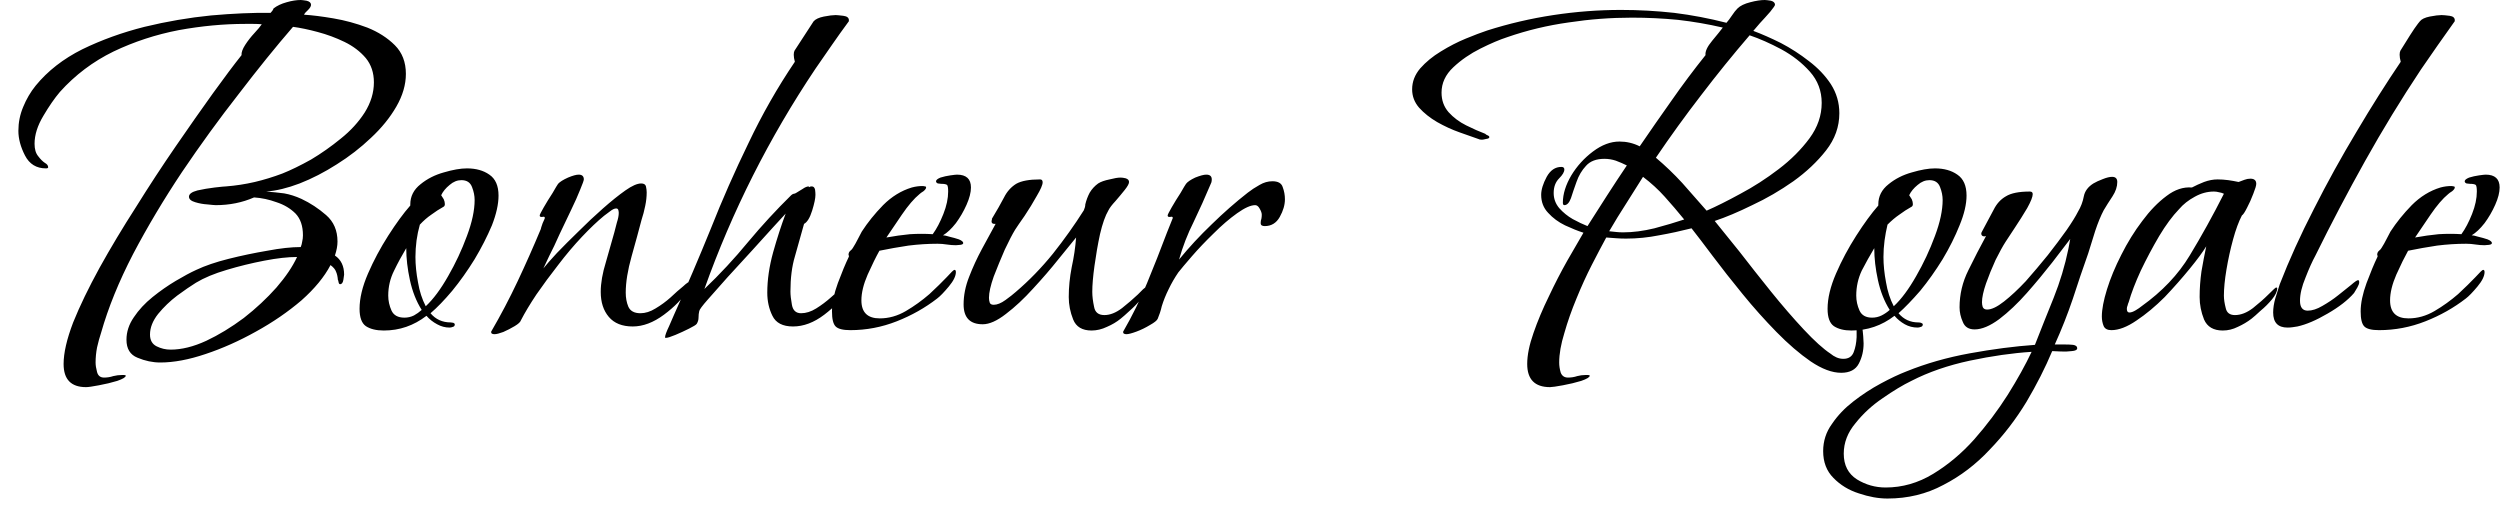 <svg width="68" height="14" viewBox="0 0 68 14" fill="none" xmlns="http://www.w3.org/2000/svg">
<path d="M2.34 10.53C1.933 10.53 1.73 10.32 1.73 9.9C1.73 9.6 1.817 9.223 1.99 8.77C2.17 8.323 2.41 7.827 2.71 7.28C3.01 6.74 3.34 6.19 3.7 5.63C4.053 5.063 4.413 4.513 4.78 3.98C5.147 3.447 5.483 2.967 5.79 2.54C6.103 2.107 6.363 1.76 6.57 1.5C6.563 1.427 6.597 1.333 6.67 1.22C6.743 1.107 6.827 1 6.92 0.9C7.013 0.8 7.08 0.72 7.12 0.66C7.047 0.653 6.97 0.65 6.89 0.65C6.817 0.65 6.743 0.65 6.67 0.65C6.083 0.65 5.48 0.707 4.86 0.82C4.24 0.94 3.65 1.133 3.09 1.4C2.53 1.673 2.043 2.04 1.63 2.5C1.483 2.673 1.333 2.89 1.18 3.15C1.02 3.417 0.94 3.67 0.94 3.91C0.94 4.057 0.973 4.17 1.04 4.25C1.1 4.33 1.16 4.39 1.22 4.43C1.28 4.463 1.31 4.503 1.31 4.55C1.31 4.57 1.29 4.58 1.25 4.58C0.99 4.58 0.8 4.463 0.68 4.23C0.56 3.997 0.5 3.773 0.5 3.56C0.5 3.333 0.543 3.117 0.63 2.91C0.717 2.697 0.83 2.503 0.97 2.33C1.297 1.93 1.72 1.6 2.24 1.34C2.76 1.087 3.323 0.883 3.93 0.73C4.537 0.583 5.14 0.48 5.74 0.42C6.34 0.367 6.88 0.343 7.36 0.35C7.367 0.343 7.383 0.323 7.41 0.29C7.43 0.257 7.44 0.237 7.44 0.23C7.533 0.157 7.653 0.1 7.8 0.06C7.94 0.02 8.067 0 8.18 0C8.207 0 8.26 0.007 8.34 0.02C8.42 0.04 8.46 0.077 8.46 0.13C8.46 0.17 8.433 0.217 8.38 0.27C8.32 0.323 8.283 0.367 8.27 0.4C8.49 0.413 8.757 0.447 9.07 0.5C9.383 0.553 9.69 0.637 9.99 0.75C10.29 0.87 10.54 1.03 10.74 1.23C10.94 1.43 11.04 1.69 11.04 2.01C11.04 2.303 10.953 2.6 10.78 2.9C10.607 3.2 10.377 3.483 10.09 3.75C9.81 4.017 9.5 4.257 9.16 4.47C8.827 4.683 8.49 4.857 8.15 4.99C7.817 5.117 7.513 5.19 7.24 5.21C7.413 5.223 7.577 5.24 7.73 5.26C7.883 5.287 8.04 5.337 8.2 5.41C8.44 5.523 8.663 5.67 8.87 5.85C9.077 6.03 9.18 6.27 9.18 6.57C9.18 6.683 9.157 6.81 9.11 6.95C9.277 7.063 9.36 7.237 9.36 7.47C9.36 7.483 9.353 7.53 9.34 7.61C9.327 7.69 9.297 7.73 9.25 7.73C9.23 7.73 9.217 7.713 9.21 7.68C9.203 7.64 9.197 7.617 9.19 7.61C9.183 7.523 9.167 7.45 9.14 7.39C9.12 7.33 9.07 7.27 8.99 7.21C8.823 7.53 8.56 7.85 8.2 8.17C7.833 8.483 7.42 8.767 6.96 9.02C6.507 9.273 6.05 9.477 5.59 9.63C5.137 9.783 4.727 9.86 4.36 9.86C4.153 9.86 3.947 9.817 3.74 9.73C3.54 9.65 3.44 9.487 3.44 9.24C3.44 9.027 3.507 8.823 3.64 8.63C3.773 8.43 3.943 8.247 4.15 8.08C4.357 7.913 4.567 7.767 4.78 7.64C4.993 7.513 5.18 7.413 5.34 7.34C5.58 7.227 5.873 7.127 6.22 7.04C6.567 6.953 6.917 6.88 7.27 6.82C7.623 6.753 7.927 6.72 8.18 6.72C8.2 6.673 8.213 6.623 8.22 6.57C8.233 6.517 8.24 6.46 8.24 6.4C8.24 6.147 8.173 5.95 8.04 5.81C7.9 5.67 7.727 5.567 7.52 5.5C7.32 5.427 7.117 5.383 6.91 5.37C6.59 5.51 6.243 5.58 5.87 5.58C5.837 5.58 5.76 5.573 5.64 5.56C5.527 5.553 5.417 5.533 5.31 5.5C5.197 5.467 5.14 5.417 5.14 5.35C5.14 5.277 5.217 5.22 5.37 5.18C5.517 5.147 5.673 5.12 5.84 5.1C6.013 5.08 6.117 5.07 6.15 5.07C6.41 5.05 6.67 5.01 6.93 4.95C7.183 4.89 7.433 4.813 7.68 4.72C7.913 4.627 8.173 4.5 8.46 4.34C8.74 4.173 9.01 3.983 9.27 3.77C9.537 3.557 9.753 3.32 9.92 3.06C10.087 2.793 10.17 2.52 10.17 2.24C10.17 1.98 10.097 1.76 9.95 1.58C9.797 1.4 9.603 1.253 9.37 1.14C9.137 1.027 8.893 0.937 8.64 0.87C8.393 0.803 8.17 0.757 7.97 0.73C7.503 1.27 7.01 1.88 6.49 2.56C5.963 3.233 5.45 3.94 4.95 4.68C4.457 5.42 4.013 6.163 3.62 6.91C3.233 7.657 2.943 8.37 2.75 9.05C2.71 9.17 2.673 9.303 2.64 9.45C2.613 9.59 2.6 9.727 2.6 9.86C2.6 9.933 2.613 10.02 2.64 10.12C2.667 10.22 2.73 10.27 2.83 10.27C2.917 10.27 3 10.257 3.08 10.23C3.16 10.21 3.24 10.2 3.32 10.2C3.32 10.2 3.337 10.2 3.37 10.2C3.403 10.2 3.42 10.207 3.42 10.22C3.42 10.26 3.343 10.307 3.19 10.36C3.037 10.407 2.87 10.447 2.69 10.48C2.517 10.513 2.4 10.53 2.34 10.53ZM4.64 9.51C4.94 9.51 5.263 9.43 5.61 9.27C5.95 9.11 6.29 8.903 6.63 8.65C6.963 8.39 7.26 8.113 7.52 7.82C7.773 7.527 7.96 7.25 8.08 6.99C7.833 6.99 7.537 7.023 7.19 7.09C6.843 7.157 6.503 7.24 6.17 7.34C5.83 7.44 5.55 7.557 5.33 7.69C5.19 7.777 5.02 7.893 4.82 8.04C4.627 8.187 4.453 8.353 4.3 8.54C4.153 8.727 4.08 8.913 4.08 9.1C4.08 9.253 4.14 9.36 4.26 9.42C4.38 9.48 4.507 9.51 4.64 9.51ZM10.44 8.99C10.233 8.99 10.07 8.95 9.95 8.87C9.837 8.79 9.78 8.633 9.78 8.4C9.78 8.113 9.857 7.793 10.01 7.44C10.163 7.087 10.347 6.743 10.56 6.41C10.773 6.077 10.973 5.803 11.16 5.59V5.56C11.16 5.34 11.253 5.157 11.44 5.01C11.62 4.863 11.83 4.757 12.07 4.69C12.317 4.617 12.527 4.58 12.7 4.58C12.947 4.58 13.15 4.637 13.31 4.75C13.477 4.863 13.56 5.053 13.56 5.32C13.56 5.553 13.5 5.823 13.38 6.13C13.253 6.43 13.097 6.737 12.91 7.05C12.717 7.363 12.513 7.65 12.3 7.91C12.087 8.163 11.89 8.367 11.71 8.52C11.85 8.687 12.033 8.77 12.26 8.77C12.273 8.77 12.297 8.773 12.33 8.78C12.357 8.793 12.37 8.807 12.37 8.82C12.37 8.86 12.353 8.883 12.32 8.89C12.287 8.903 12.257 8.91 12.23 8.91C12.11 8.91 11.997 8.88 11.89 8.82C11.777 8.76 11.68 8.683 11.6 8.59C11.253 8.857 10.867 8.99 10.44 8.99ZM11.58 8.33C11.787 8.137 11.99 7.863 12.19 7.51C12.39 7.163 12.56 6.8 12.7 6.42C12.84 6.047 12.91 5.72 12.91 5.44C12.91 5.327 12.887 5.21 12.84 5.09C12.793 4.963 12.697 4.9 12.55 4.9C12.437 4.9 12.33 4.943 12.23 5.03C12.123 5.117 12.047 5.21 12 5.31C12.02 5.337 12.043 5.373 12.07 5.42C12.09 5.467 12.1 5.51 12.1 5.55C12.1 5.583 12.09 5.607 12.07 5.62C11.95 5.687 11.837 5.76 11.73 5.84C11.623 5.913 11.52 6.003 11.42 6.11C11.38 6.25 11.35 6.393 11.33 6.54C11.31 6.693 11.3 6.843 11.3 6.99C11.3 7.203 11.323 7.433 11.37 7.68C11.41 7.92 11.48 8.137 11.58 8.33ZM11 8.64C11.093 8.64 11.18 8.62 11.26 8.58C11.333 8.54 11.403 8.49 11.47 8.43C11.323 8.197 11.217 7.927 11.15 7.62C11.083 7.313 11.05 7.023 11.05 6.75C10.93 6.95 10.82 7.153 10.72 7.36C10.613 7.573 10.56 7.8 10.56 8.04C10.56 8.18 10.59 8.317 10.65 8.45C10.71 8.577 10.827 8.64 11 8.64ZM13.45 9.09C13.383 9.09 13.353 9.067 13.36 9.02C13.62 8.573 13.86 8.117 14.08 7.65C14.3 7.183 14.51 6.71 14.71 6.23C14.71 6.217 14.727 6.163 14.76 6.07C14.8 5.983 14.82 5.937 14.82 5.93C14.82 5.897 14.797 5.887 14.75 5.9C14.703 5.907 14.68 5.893 14.68 5.86C14.68 5.84 14.717 5.767 14.79 5.64C14.863 5.513 14.943 5.383 15.03 5.25C15.11 5.11 15.16 5.027 15.18 5C15.227 4.947 15.317 4.89 15.45 4.83C15.577 4.777 15.673 4.75 15.74 4.75C15.833 4.75 15.88 4.793 15.88 4.88C15.88 4.907 15.847 5 15.78 5.16C15.72 5.313 15.637 5.5 15.53 5.72C15.43 5.933 15.327 6.15 15.22 6.37C15.12 6.597 15.027 6.793 14.94 6.96C14.86 7.127 14.807 7.24 14.78 7.3C14.853 7.207 14.977 7.067 15.15 6.88C15.323 6.7 15.52 6.503 15.74 6.29C15.953 6.077 16.173 5.87 16.4 5.67C16.627 5.47 16.83 5.307 17.01 5.18C17.19 5.053 17.333 4.99 17.44 4.99C17.513 4.99 17.557 5.017 17.57 5.07C17.583 5.13 17.59 5.183 17.59 5.23C17.59 5.35 17.577 5.473 17.55 5.6C17.523 5.733 17.49 5.86 17.45 5.98C17.377 6.26 17.287 6.59 17.18 6.97C17.073 7.35 17.02 7.68 17.02 7.96C17.02 8.1 17.043 8.227 17.09 8.34C17.143 8.46 17.253 8.52 17.42 8.52C17.553 8.52 17.69 8.477 17.83 8.39C17.977 8.303 18.113 8.203 18.24 8.09C18.367 7.97 18.48 7.87 18.58 7.79C18.673 7.703 18.737 7.66 18.77 7.66C18.777 7.66 18.78 7.67 18.78 7.69C18.78 7.717 18.773 7.75 18.76 7.79C18.747 7.837 18.73 7.87 18.71 7.89C18.563 8.123 18.347 8.347 18.06 8.56C17.773 8.773 17.49 8.88 17.21 8.88C16.923 8.88 16.707 8.793 16.56 8.62C16.413 8.447 16.34 8.22 16.34 7.94C16.34 7.7 16.387 7.43 16.48 7.13C16.567 6.83 16.643 6.56 16.71 6.32C16.73 6.247 16.753 6.157 16.78 6.05C16.813 5.95 16.83 5.863 16.83 5.79C16.83 5.77 16.827 5.747 16.82 5.72C16.813 5.687 16.793 5.67 16.76 5.67C16.713 5.67 16.657 5.697 16.59 5.75C16.517 5.803 16.463 5.843 16.43 5.87C16.25 6.017 16.05 6.207 15.83 6.44C15.61 6.673 15.393 6.93 15.18 7.21C14.967 7.483 14.77 7.75 14.59 8.01C14.417 8.27 14.277 8.503 14.17 8.71C14.157 8.757 14.1 8.81 14 8.87C13.9 8.93 13.797 8.983 13.69 9.03C13.583 9.07 13.503 9.09 13.45 9.09ZM18.11 9.19C18.097 9.19 18.09 9.187 18.09 9.18C18.09 9.173 18.09 9.17 18.09 9.17C18.09 9.123 18.127 9.023 18.2 8.87C18.267 8.71 18.31 8.61 18.33 8.57C18.677 7.797 19.01 7.017 19.33 6.23C19.643 5.437 19.987 4.657 20.36 3.89C20.727 3.117 21.147 2.38 21.62 1.68C21.6 1.607 21.59 1.543 21.59 1.49C21.59 1.443 21.597 1.407 21.61 1.38L22.13 0.58C22.183 0.52 22.277 0.477 22.41 0.45C22.55 0.423 22.657 0.41 22.73 0.41C22.763 0.41 22.833 0.417 22.94 0.43C23.04 0.443 23.09 0.483 23.09 0.55C23.09 0.577 23.087 0.59 23.08 0.59C22.927 0.797 22.777 1.007 22.63 1.22C22.483 1.433 22.333 1.65 22.18 1.87C20.92 3.75 19.913 5.747 19.16 7.86C19.58 7.46 19.977 7.033 20.35 6.58C20.723 6.133 21.113 5.71 21.52 5.31C21.54 5.29 21.563 5.277 21.59 5.27C21.61 5.27 21.63 5.263 21.65 5.25C21.697 5.223 21.757 5.187 21.83 5.14C21.897 5.093 21.953 5.07 22 5.07C22 5.07 22 5.077 22 5.09H22.01C22.023 5.077 22.047 5.07 22.08 5.07C22.127 5.07 22.157 5.1 22.17 5.16C22.177 5.213 22.18 5.26 22.18 5.3C22.18 5.393 22.15 5.537 22.09 5.73C22.03 5.923 21.957 6.043 21.87 6.09C21.777 6.417 21.693 6.713 21.62 6.98C21.54 7.247 21.5 7.563 21.5 7.93C21.5 8.023 21.513 8.143 21.54 8.29C21.567 8.443 21.65 8.52 21.79 8.52C21.923 8.52 22.06 8.477 22.2 8.39C22.34 8.303 22.473 8.203 22.6 8.09C22.733 7.97 22.847 7.87 22.94 7.79C23.033 7.703 23.093 7.66 23.12 7.66C23.14 7.66 23.15 7.673 23.15 7.7C23.15 7.733 23.14 7.767 23.12 7.8C23.1 7.84 23.08 7.87 23.06 7.89C22.913 8.123 22.7 8.347 22.42 8.56C22.14 8.773 21.857 8.88 21.57 8.88C21.29 8.88 21.103 8.783 21.01 8.59C20.917 8.403 20.87 8.193 20.87 7.96C20.87 7.613 20.923 7.247 21.03 6.86C21.137 6.48 21.25 6.13 21.37 5.81C21.317 5.87 21.203 5.993 21.03 6.18C20.863 6.367 20.67 6.58 20.45 6.82C20.223 7.067 20.003 7.307 19.79 7.54C19.577 7.78 19.397 7.983 19.25 8.15C19.103 8.317 19.027 8.42 19.02 8.46C19.007 8.513 19 8.573 19 8.64C19 8.7 18.983 8.757 18.95 8.81C18.93 8.837 18.86 8.88 18.74 8.94C18.62 9 18.497 9.057 18.37 9.11C18.243 9.163 18.157 9.19 18.11 9.19ZM23.13 8.98C22.93 8.98 22.797 8.947 22.73 8.88C22.663 8.813 22.63 8.677 22.63 8.47C22.63 8.25 22.683 7.993 22.79 7.7C22.897 7.413 22.997 7.173 23.09 6.98C23.09 6.967 23.09 6.957 23.09 6.95C23.083 6.95 23.08 6.943 23.08 6.93C23.08 6.883 23.097 6.847 23.13 6.82C23.163 6.793 23.187 6.767 23.2 6.74C23.247 6.667 23.29 6.59 23.33 6.51C23.37 6.437 23.407 6.367 23.44 6.3C23.6 6.053 23.793 5.813 24.02 5.58C24.253 5.347 24.513 5.187 24.8 5.1C24.9 5.073 24.997 5.06 25.09 5.06C25.11 5.06 25.133 5.063 25.16 5.07C25.18 5.07 25.19 5.08 25.19 5.1C25.19 5.127 25.167 5.16 25.12 5.2C25.067 5.233 25.03 5.26 25.01 5.28C24.863 5.4 24.703 5.587 24.53 5.84C24.357 6.093 24.217 6.3 24.11 6.46C24.33 6.42 24.543 6.39 24.75 6.37C24.963 6.357 25.17 6.357 25.37 6.37C25.477 6.223 25.573 6.04 25.66 5.82C25.747 5.6 25.79 5.397 25.79 5.21C25.79 5.11 25.78 5.05 25.76 5.03C25.733 5.01 25.68 5 25.6 5C25.58 5 25.55 4.997 25.51 4.99C25.477 4.977 25.46 4.957 25.46 4.93C25.46 4.897 25.5 4.863 25.58 4.83C25.667 4.803 25.757 4.783 25.85 4.77C25.943 4.757 26.003 4.75 26.03 4.75C26.283 4.75 26.41 4.867 26.41 5.1C26.41 5.233 26.37 5.39 26.29 5.57C26.21 5.75 26.113 5.917 26 6.07C25.88 6.223 25.763 6.333 25.65 6.4C25.683 6.4 25.743 6.413 25.83 6.44C25.917 6.46 26 6.483 26.08 6.51C26.16 6.543 26.2 6.577 26.2 6.61C26.2 6.637 26.173 6.653 26.12 6.66C26.06 6.667 26.02 6.67 26 6.67C25.92 6.67 25.837 6.663 25.75 6.65C25.67 6.637 25.587 6.63 25.5 6.63C25.24 6.63 24.977 6.647 24.71 6.68C24.443 6.72 24.18 6.767 23.92 6.82C23.827 6.987 23.72 7.203 23.6 7.47C23.487 7.73 23.43 7.963 23.43 8.17C23.43 8.497 23.597 8.66 23.93 8.66C24.177 8.66 24.413 8.593 24.64 8.46C24.867 8.327 25.08 8.173 25.28 8C25.473 7.82 25.63 7.667 25.75 7.54C25.87 7.407 25.94 7.34 25.96 7.34C25.987 7.34 26 7.36 26 7.4C26 7.507 25.937 7.637 25.81 7.79C25.677 7.95 25.57 8.06 25.49 8.12C25.163 8.373 24.797 8.58 24.39 8.74C23.983 8.9 23.563 8.98 23.13 8.98ZM29.69 8.99C29.437 8.99 29.27 8.89 29.19 8.69C29.11 8.49 29.07 8.287 29.07 8.08C29.07 7.813 29.097 7.543 29.15 7.27C29.21 6.997 29.25 6.727 29.27 6.46C29.157 6.6 28.997 6.797 28.79 7.05C28.583 7.31 28.353 7.577 28.1 7.85C27.853 8.123 27.607 8.353 27.36 8.54C27.12 8.727 26.91 8.82 26.73 8.82C26.383 8.82 26.21 8.64 26.21 8.28C26.21 8.033 26.26 7.783 26.36 7.53C26.46 7.27 26.577 7.017 26.71 6.77C26.843 6.523 26.967 6.297 27.08 6.09H27.05C26.997 6.09 26.97 6.067 26.97 6.02C26.97 6.007 26.973 5.993 26.98 5.98C26.98 5.973 26.98 5.963 26.98 5.95C27.113 5.73 27.223 5.537 27.31 5.37C27.39 5.21 27.5 5.087 27.64 5C27.78 4.92 27.997 4.88 28.29 4.88C28.337 4.88 28.36 4.907 28.36 4.96C28.36 5.027 28.307 5.15 28.2 5.33C28.1 5.51 27.99 5.69 27.87 5.87C27.743 6.05 27.657 6.177 27.61 6.25C27.537 6.37 27.443 6.55 27.33 6.79C27.223 7.037 27.123 7.28 27.03 7.52C26.943 7.767 26.9 7.96 26.9 8.1C26.9 8.147 26.907 8.19 26.92 8.23C26.933 8.27 26.97 8.29 27.03 8.29C27.123 8.29 27.23 8.247 27.35 8.16C27.47 8.073 27.563 8 27.63 7.94C27.99 7.633 28.327 7.287 28.64 6.9C28.947 6.513 29.227 6.12 29.48 5.72C29.507 5.66 29.52 5.607 29.52 5.56C29.547 5.447 29.587 5.34 29.64 5.24C29.7 5.14 29.777 5.057 29.87 4.99C29.943 4.943 30.047 4.907 30.18 4.88C30.307 4.847 30.407 4.83 30.48 4.83C30.52 4.83 30.567 4.837 30.62 4.85C30.68 4.87 30.71 4.903 30.71 4.95C30.71 4.997 30.67 5.07 30.59 5.17C30.51 5.27 30.427 5.37 30.34 5.47C30.247 5.57 30.183 5.653 30.15 5.72C30.063 5.867 29.987 6.083 29.92 6.37C29.86 6.65 29.81 6.937 29.77 7.23C29.73 7.517 29.71 7.753 29.71 7.94C29.71 8.06 29.727 8.197 29.76 8.35C29.787 8.497 29.88 8.57 30.04 8.57C30.193 8.57 30.353 8.507 30.52 8.38C30.68 8.253 30.823 8.13 30.95 8.01C31.07 7.883 31.14 7.82 31.16 7.82C31.167 7.82 31.17 7.827 31.17 7.84C31.17 7.927 31.123 8.027 31.03 8.14C30.937 8.253 30.837 8.357 30.73 8.45C30.623 8.55 30.54 8.623 30.48 8.67C30.373 8.757 30.25 8.83 30.11 8.89C29.97 8.957 29.83 8.99 29.69 8.99ZM30.64 9.09C30.573 9.09 30.543 9.067 30.55 9.02C30.797 8.593 31.013 8.153 31.2 7.7C31.387 7.247 31.567 6.79 31.74 6.33L31.9 5.93C31.9 5.897 31.877 5.887 31.83 5.9C31.783 5.907 31.76 5.893 31.76 5.86C31.76 5.84 31.797 5.767 31.87 5.64C31.943 5.513 32.023 5.383 32.11 5.25C32.19 5.11 32.24 5.027 32.26 5C32.3 4.947 32.383 4.89 32.51 4.83C32.643 4.777 32.743 4.75 32.81 4.75C32.91 4.75 32.96 4.793 32.96 4.88C32.96 4.907 32.957 4.933 32.95 4.96C32.937 4.987 32.927 5.01 32.92 5.03C32.78 5.363 32.63 5.697 32.47 6.03C32.303 6.363 32.17 6.707 32.07 7.06C32.337 6.733 32.633 6.413 32.96 6.1C33.28 5.787 33.607 5.5 33.94 5.24C34.033 5.167 34.14 5.097 34.26 5.03C34.373 4.963 34.49 4.93 34.61 4.93C34.763 4.93 34.857 4.983 34.89 5.09C34.93 5.197 34.95 5.307 34.95 5.42C34.95 5.573 34.903 5.733 34.81 5.9C34.717 6.067 34.58 6.15 34.4 6.15C34.327 6.15 34.29 6.123 34.29 6.07C34.29 6.023 34.297 5.983 34.31 5.95C34.317 5.917 34.32 5.88 34.32 5.84C34.32 5.793 34.3 5.737 34.26 5.67C34.227 5.61 34.187 5.58 34.14 5.58C34.02 5.58 33.857 5.653 33.65 5.8C33.443 5.947 33.23 6.13 33.01 6.35C32.79 6.563 32.593 6.77 32.42 6.97C32.247 7.17 32.123 7.317 32.05 7.41C31.95 7.557 31.863 7.707 31.79 7.86C31.71 8.02 31.647 8.177 31.6 8.33C31.587 8.39 31.57 8.45 31.55 8.51C31.53 8.57 31.51 8.623 31.49 8.67C31.47 8.717 31.4 8.773 31.28 8.84C31.16 8.913 31.037 8.973 30.91 9.02C30.783 9.067 30.693 9.09 30.64 9.09ZM42.16 10.53C41.747 10.53 41.54 10.32 41.54 9.9C41.54 9.66 41.597 9.38 41.71 9.06C41.823 8.733 41.963 8.4 42.13 8.06C42.29 7.72 42.457 7.397 42.63 7.09C42.803 6.79 42.95 6.537 43.07 6.33C42.923 6.283 42.757 6.217 42.57 6.13C42.39 6.043 42.237 5.93 42.11 5.79C41.983 5.657 41.92 5.493 41.92 5.3C41.92 5.16 41.97 4.997 42.07 4.81C42.17 4.63 42.303 4.54 42.47 4.54C42.523 4.54 42.55 4.563 42.55 4.61C42.55 4.677 42.503 4.757 42.41 4.85C42.31 4.95 42.26 5.083 42.26 5.25C42.26 5.403 42.31 5.54 42.41 5.66C42.517 5.78 42.64 5.88 42.78 5.96C42.927 6.04 43.06 6.103 43.18 6.15C43.36 5.87 43.537 5.593 43.71 5.32C43.89 5.04 44.07 4.767 44.25 4.5C44.157 4.453 44.057 4.41 43.95 4.37C43.85 4.337 43.747 4.32 43.64 4.32C43.42 4.32 43.253 4.383 43.14 4.51C43.027 4.63 42.94 4.777 42.88 4.95C42.82 5.117 42.77 5.263 42.73 5.39C42.683 5.517 42.623 5.58 42.55 5.58C42.523 5.58 42.51 5.557 42.51 5.51C42.51 5.277 42.587 5.03 42.74 4.77C42.893 4.517 43.09 4.3 43.33 4.12C43.57 3.94 43.81 3.85 44.05 3.85C44.243 3.85 44.427 3.893 44.6 3.98C44.887 3.56 45.177 3.143 45.47 2.73C45.763 2.31 46.07 1.9 46.39 1.5C46.377 1.4 46.437 1.27 46.57 1.11C46.703 0.95 46.8 0.83 46.86 0.75C46.46 0.657 46.053 0.587 45.64 0.54C45.227 0.5 44.81 0.48 44.39 0.48C43.817 0.48 43.243 0.523 42.67 0.61C42.097 0.69 41.54 0.823 41 1.01C40.793 1.077 40.55 1.18 40.27 1.32C39.99 1.46 39.743 1.63 39.53 1.83C39.317 2.03 39.21 2.26 39.21 2.52C39.21 2.727 39.273 2.903 39.4 3.05C39.533 3.197 39.693 3.317 39.88 3.41C40.067 3.503 40.24 3.58 40.4 3.64C40.407 3.653 40.427 3.667 40.46 3.68C40.493 3.693 40.51 3.71 40.51 3.73C40.51 3.757 40.48 3.773 40.42 3.78C40.367 3.793 40.33 3.8 40.31 3.8C40.263 3.8 40.23 3.793 40.21 3.78C40.07 3.733 39.9 3.673 39.7 3.6C39.493 3.527 39.29 3.433 39.09 3.32C38.897 3.207 38.733 3.077 38.6 2.93C38.473 2.783 38.41 2.617 38.41 2.43C38.41 2.223 38.483 2.033 38.63 1.86C38.783 1.687 38.97 1.533 39.19 1.4C39.417 1.26 39.643 1.143 39.87 1.05C40.097 0.957 40.29 0.883 40.45 0.83C41.037 0.643 41.637 0.503 42.25 0.41C42.863 0.317 43.477 0.27 44.09 0.27C44.577 0.27 45.06 0.297 45.54 0.35C46.02 0.41 46.493 0.5 46.96 0.62C47.007 0.567 47.057 0.5 47.11 0.42C47.163 0.34 47.213 0.277 47.26 0.23C47.333 0.157 47.45 0.1 47.61 0.06C47.763 0.02 47.893 0 48 0C48.033 0 48.09 0.007 48.17 0.02C48.243 0.04 48.28 0.077 48.28 0.13C48.28 0.15 48.237 0.213 48.15 0.32C48.057 0.427 47.963 0.53 47.87 0.63C47.777 0.737 47.717 0.807 47.69 0.84C47.923 0.927 48.173 1.037 48.44 1.17C48.707 1.31 48.96 1.473 49.2 1.66C49.447 1.847 49.647 2.057 49.8 2.29C49.953 2.53 50.03 2.793 50.03 3.08C50.03 3.447 49.91 3.783 49.67 4.09C49.43 4.397 49.133 4.677 48.78 4.93C48.42 5.183 48.047 5.4 47.66 5.58C47.28 5.767 46.94 5.91 46.64 6.01C46.807 6.217 47.03 6.493 47.31 6.84C47.583 7.193 47.87 7.557 48.17 7.93C48.477 8.31 48.773 8.653 49.06 8.96C49.353 9.273 49.597 9.493 49.79 9.62C49.837 9.66 49.89 9.693 49.95 9.72C50.01 9.747 50.073 9.76 50.14 9.76C50.28 9.76 50.373 9.7 50.42 9.58C50.467 9.46 50.493 9.323 50.5 9.17C50.5 9.023 50.5 8.907 50.5 8.82C50.5 8.773 50.523 8.75 50.57 8.75C50.61 8.75 50.637 8.793 50.65 8.88C50.663 8.967 50.673 9.057 50.68 9.15C50.687 9.243 50.69 9.307 50.69 9.34C50.69 9.54 50.647 9.723 50.56 9.89C50.473 10.057 50.313 10.14 50.08 10.14C49.833 10.14 49.557 10.037 49.25 9.83C48.95 9.623 48.64 9.357 48.32 9.03C48 8.703 47.693 8.36 47.4 8C47.1 7.633 46.83 7.29 46.59 6.97C46.35 6.65 46.157 6.397 46.01 6.21C45.723 6.283 45.43 6.347 45.13 6.4C44.83 6.46 44.53 6.49 44.23 6.49C44.137 6.49 44.047 6.487 43.96 6.48C43.873 6.473 43.783 6.467 43.69 6.46C43.577 6.667 43.447 6.913 43.3 7.2C43.153 7.487 43.013 7.793 42.88 8.12C42.747 8.44 42.637 8.753 42.55 9.06C42.457 9.36 42.41 9.627 42.41 9.86C42.41 9.947 42.423 10.037 42.45 10.13C42.483 10.223 42.55 10.27 42.65 10.27C42.737 10.27 42.82 10.257 42.9 10.23C42.973 10.21 43.05 10.2 43.13 10.2C43.137 10.2 43.157 10.2 43.19 10.2C43.223 10.2 43.24 10.207 43.24 10.22C43.24 10.26 43.163 10.307 43.01 10.36C42.857 10.407 42.69 10.447 42.51 10.48C42.33 10.513 42.213 10.53 42.16 10.53ZM46.42 5.73C46.68 5.617 46.987 5.463 47.34 5.27C47.693 5.083 48.04 4.86 48.38 4.6C48.713 4.347 48.993 4.067 49.22 3.76C49.44 3.46 49.55 3.14 49.55 2.8C49.55 2.473 49.443 2.19 49.23 1.95C49.017 1.71 48.757 1.507 48.45 1.34C48.15 1.18 47.863 1.053 47.59 0.96C47.137 1.487 46.697 2.03 46.27 2.59C45.843 3.143 45.433 3.71 45.04 4.29C45.293 4.503 45.533 4.733 45.76 4.98C45.98 5.227 46.2 5.477 46.42 5.73ZM44.15 6.32C44.417 6.32 44.7 6.283 45 6.21C45.3 6.13 45.57 6.05 45.81 5.97C45.637 5.757 45.46 5.55 45.28 5.35C45.107 5.157 44.91 4.977 44.69 4.81C44.537 5.05 44.383 5.293 44.23 5.54C44.07 5.787 43.917 6.037 43.77 6.29C43.837 6.297 43.9 6.303 43.96 6.31C44.02 6.317 44.083 6.32 44.15 6.32ZM50.36 8.99C50.16 8.99 50 8.95 49.88 8.87C49.767 8.79 49.71 8.633 49.71 8.4C49.71 8.113 49.787 7.793 49.94 7.44C50.093 7.087 50.277 6.743 50.49 6.41C50.703 6.077 50.903 5.803 51.09 5.59V5.56C51.09 5.34 51.183 5.157 51.37 5.01C51.55 4.863 51.76 4.757 52 4.69C52.247 4.617 52.457 4.58 52.63 4.58C52.877 4.58 53.08 4.637 53.24 4.75C53.407 4.863 53.49 5.053 53.49 5.32C53.49 5.553 53.427 5.823 53.3 6.13C53.18 6.43 53.027 6.737 52.84 7.05C52.647 7.363 52.443 7.65 52.23 7.91C52.01 8.163 51.813 8.367 51.64 8.52C51.78 8.687 51.96 8.77 52.18 8.77C52.2 8.77 52.223 8.773 52.25 8.78C52.283 8.793 52.3 8.807 52.3 8.82C52.3 8.86 52.283 8.883 52.25 8.89C52.217 8.903 52.187 8.91 52.16 8.91C52.033 8.91 51.917 8.88 51.81 8.82C51.703 8.76 51.61 8.683 51.53 8.59C51.183 8.857 50.793 8.99 50.36 8.99ZM51.51 8.33C51.717 8.137 51.92 7.863 52.12 7.51C52.32 7.163 52.49 6.8 52.63 6.42C52.77 6.047 52.84 5.72 52.84 5.44C52.84 5.327 52.817 5.21 52.77 5.09C52.723 4.963 52.627 4.9 52.48 4.9C52.367 4.9 52.26 4.943 52.16 5.03C52.053 5.117 51.977 5.21 51.93 5.31C51.95 5.337 51.973 5.373 52 5.42C52.02 5.467 52.03 5.51 52.03 5.55C52.03 5.583 52.02 5.607 52 5.62C51.88 5.687 51.767 5.76 51.66 5.84C51.553 5.913 51.447 6.003 51.34 6.11C51.307 6.25 51.28 6.393 51.26 6.54C51.24 6.693 51.23 6.843 51.23 6.99C51.23 7.203 51.253 7.433 51.3 7.68C51.34 7.92 51.41 8.137 51.51 8.33ZM50.92 8.64C51.013 8.64 51.1 8.62 51.18 8.58C51.26 8.54 51.333 8.49 51.4 8.43C51.253 8.197 51.147 7.927 51.08 7.62C51.013 7.313 50.98 7.023 50.98 6.75C50.86 6.95 50.747 7.153 50.64 7.36C50.54 7.573 50.49 7.8 50.49 8.04C50.49 8.18 50.52 8.317 50.58 8.45C50.64 8.577 50.753 8.64 50.92 8.64ZM51.34 13.56C51.093 13.56 50.833 13.513 50.56 13.42C50.287 13.333 50.057 13.193 49.87 13C49.683 12.813 49.59 12.57 49.59 12.27C49.59 11.997 49.67 11.75 49.83 11.53C49.983 11.303 50.177 11.1 50.41 10.92C50.65 10.733 50.9 10.57 51.16 10.43C51.42 10.29 51.653 10.18 51.86 10.1C52.387 9.887 52.96 9.723 53.58 9.61C54.2 9.497 54.79 9.42 55.35 9.38C55.517 8.953 55.687 8.527 55.86 8.1C56.033 7.667 56.167 7.223 56.26 6.77L56.31 6.5C56.19 6.66 56.027 6.873 55.82 7.14C55.607 7.413 55.377 7.69 55.13 7.97C54.883 8.25 54.633 8.487 54.38 8.68C54.127 8.867 53.903 8.96 53.71 8.96C53.55 8.96 53.443 8.893 53.39 8.76C53.33 8.627 53.3 8.493 53.3 8.36C53.3 8.007 53.38 7.67 53.54 7.35C53.7 7.023 53.86 6.713 54.02 6.42L53.98 6.43C53.92 6.43 53.89 6.403 53.89 6.35C53.89 6.337 53.9 6.313 53.92 6.28C54.04 6.053 54.143 5.86 54.23 5.7C54.31 5.54 54.42 5.42 54.56 5.34C54.7 5.253 54.917 5.21 55.21 5.21C55.263 5.21 55.29 5.233 55.29 5.28C55.29 5.353 55.24 5.48 55.14 5.66C55.033 5.84 54.92 6.02 54.8 6.2C54.68 6.38 54.597 6.507 54.55 6.58C54.477 6.693 54.387 6.857 54.28 7.07C54.18 7.29 54.093 7.503 54.02 7.71C53.947 7.923 53.91 8.093 53.91 8.22C53.91 8.267 53.917 8.31 53.93 8.35C53.95 8.397 53.99 8.42 54.05 8.42C54.17 8.42 54.323 8.347 54.51 8.2C54.697 8.053 54.893 7.87 55.1 7.65C55.3 7.423 55.5 7.187 55.7 6.94C55.893 6.693 56.063 6.467 56.21 6.26C56.357 6.047 56.46 5.88 56.52 5.76C56.6 5.627 56.653 5.487 56.68 5.34C56.707 5.2 56.793 5.083 56.94 4.99C57.007 4.95 57.093 4.91 57.2 4.87C57.3 4.83 57.383 4.81 57.45 4.81C57.543 4.81 57.59 4.857 57.59 4.95C57.59 5.077 57.547 5.207 57.46 5.34C57.367 5.48 57.287 5.607 57.22 5.72C57.14 5.873 57.063 6.06 56.99 6.28C56.923 6.5 56.86 6.703 56.8 6.89C56.653 7.303 56.513 7.717 56.38 8.13C56.24 8.543 56.077 8.957 55.89 9.37H56.17C56.25 9.37 56.323 9.373 56.39 9.38C56.463 9.393 56.5 9.423 56.5 9.47C56.5 9.517 56.45 9.543 56.35 9.55C56.25 9.563 56.147 9.567 56.04 9.56C55.933 9.553 55.86 9.55 55.82 9.55C55.633 9.997 55.4 10.457 55.12 10.93C54.833 11.403 54.5 11.837 54.12 12.23C53.747 12.63 53.327 12.95 52.86 13.19C52.4 13.437 51.893 13.56 51.34 13.56ZM51.29 13.26C51.743 13.26 52.173 13.137 52.58 12.89C52.987 12.643 53.36 12.33 53.7 11.95C54.04 11.563 54.343 11.16 54.61 10.74C54.877 10.313 55.093 9.923 55.26 9.57C54.74 9.603 54.18 9.683 53.58 9.81C52.987 9.937 52.457 10.12 51.99 10.36C51.757 10.473 51.497 10.63 51.21 10.83C50.923 11.023 50.677 11.25 50.47 11.51C50.257 11.763 50.15 12.04 50.15 12.34C50.15 12.653 50.27 12.887 50.51 13.04C50.75 13.187 51.01 13.26 51.29 13.26ZM60.46 8.99C60.207 8.99 60.037 8.89 59.95 8.69C59.87 8.49 59.83 8.287 59.83 8.08C59.83 7.847 59.847 7.613 59.88 7.38C59.92 7.147 59.963 6.92 60.01 6.7C59.917 6.853 59.767 7.057 59.56 7.31C59.353 7.563 59.127 7.82 58.88 8.08C58.627 8.333 58.37 8.547 58.11 8.72C57.857 8.893 57.63 8.98 57.43 8.98C57.323 8.98 57.253 8.943 57.22 8.87C57.187 8.79 57.17 8.703 57.17 8.61C57.17 8.417 57.217 8.17 57.31 7.87C57.403 7.57 57.533 7.257 57.7 6.93C57.867 6.597 58.057 6.29 58.27 6.01C58.477 5.73 58.697 5.503 58.93 5.33C59.157 5.157 59.387 5.08 59.62 5.1C59.72 5.047 59.83 4.997 59.95 4.95C60.077 4.903 60.2 4.88 60.32 4.88C60.413 4.88 60.51 4.887 60.61 4.9C60.703 4.913 60.797 4.93 60.89 4.95C60.937 4.93 60.99 4.91 61.05 4.89C61.103 4.87 61.157 4.86 61.21 4.86C61.317 4.86 61.37 4.907 61.37 5C61.37 5.047 61.343 5.137 61.29 5.27C61.237 5.41 61.18 5.537 61.12 5.65C61.06 5.77 61.013 5.84 60.98 5.86C60.893 6.027 60.813 6.243 60.74 6.51C60.667 6.777 60.607 7.05 60.56 7.33C60.513 7.61 60.49 7.847 60.49 8.04C60.49 8.14 60.507 8.253 60.54 8.38C60.567 8.507 60.65 8.57 60.79 8.57C60.95 8.57 61.113 8.507 61.28 8.38C61.44 8.253 61.58 8.13 61.7 8.01C61.827 7.883 61.897 7.82 61.91 7.82C61.93 7.82 61.94 7.827 61.94 7.84C61.94 7.927 61.893 8.027 61.8 8.14C61.707 8.253 61.603 8.357 61.49 8.45C61.383 8.55 61.3 8.623 61.24 8.67C61.127 8.757 61.003 8.83 60.87 8.89C60.737 8.957 60.6 8.99 60.46 8.99ZM57.92 8.5C57.967 8.5 58.023 8.48 58.09 8.44C58.157 8.4 58.21 8.363 58.25 8.33C58.81 7.93 59.247 7.47 59.56 6.95C59.88 6.423 60.19 5.863 60.49 5.27C60.45 5.25 60.407 5.237 60.36 5.23C60.313 5.217 60.267 5.21 60.22 5.21C60.04 5.21 59.867 5.257 59.7 5.35C59.527 5.443 59.383 5.557 59.27 5.69C59.09 5.877 58.91 6.12 58.73 6.42C58.55 6.727 58.383 7.04 58.23 7.36C58.083 7.68 57.973 7.967 57.9 8.22C57.887 8.247 57.877 8.277 57.87 8.31C57.857 8.337 57.85 8.367 57.85 8.4C57.85 8.467 57.873 8.5 57.92 8.5ZM62.22 8.91C61.96 8.91 61.83 8.773 61.83 8.5C61.83 8.38 61.85 8.25 61.89 8.11C61.937 7.97 61.977 7.843 62.01 7.73C62.263 7.077 62.573 6.393 62.94 5.68C63.3 4.967 63.687 4.267 64.1 3.58C64.507 2.893 64.907 2.26 65.3 1.68C65.28 1.607 65.27 1.543 65.27 1.49C65.27 1.443 65.277 1.407 65.29 1.38C65.317 1.34 65.367 1.26 65.44 1.14C65.513 1.02 65.59 0.9 65.67 0.78C65.75 0.667 65.8 0.6 65.82 0.58C65.867 0.52 65.957 0.477 66.09 0.45C66.23 0.423 66.337 0.41 66.41 0.41C66.457 0.41 66.53 0.417 66.63 0.43C66.723 0.443 66.77 0.483 66.77 0.55C66.77 0.577 66.767 0.59 66.76 0.59C66.607 0.803 66.453 1.02 66.3 1.24C66.147 1.46 65.997 1.677 65.85 1.89C65.31 2.703 64.803 3.533 64.33 4.38C63.857 5.227 63.407 6.083 62.98 6.95C62.893 7.11 62.803 7.31 62.71 7.55C62.61 7.79 62.56 8 62.56 8.18C62.56 8.36 62.63 8.45 62.77 8.45C62.89 8.45 63.023 8.407 63.17 8.32C63.323 8.233 63.467 8.137 63.6 8.03C63.733 7.923 63.85 7.83 63.95 7.75C64.05 7.663 64.113 7.62 64.14 7.62C64.16 7.62 64.17 7.64 64.17 7.68C64.17 7.713 64.153 7.76 64.12 7.82C64.087 7.88 64.057 7.93 64.03 7.97C63.863 8.163 63.623 8.35 63.31 8.53C63.003 8.71 62.73 8.827 62.49 8.88C62.45 8.887 62.407 8.893 62.36 8.9C62.313 8.907 62.267 8.91 62.22 8.91ZM64.71 8.98C64.51 8.98 64.377 8.947 64.31 8.88C64.243 8.813 64.21 8.677 64.21 8.47C64.21 8.25 64.263 7.993 64.37 7.7C64.477 7.413 64.577 7.173 64.67 6.98C64.67 6.967 64.67 6.957 64.67 6.95C64.663 6.95 64.66 6.943 64.66 6.93C64.66 6.883 64.677 6.847 64.71 6.82C64.743 6.793 64.767 6.767 64.78 6.74C64.827 6.667 64.87 6.59 64.91 6.51C64.95 6.437 64.987 6.367 65.02 6.3C65.18 6.053 65.373 5.813 65.6 5.58C65.833 5.347 66.093 5.187 66.38 5.1C66.48 5.073 66.577 5.06 66.67 5.06C66.69 5.06 66.713 5.063 66.74 5.07C66.76 5.07 66.77 5.08 66.77 5.1C66.77 5.127 66.747 5.16 66.7 5.2C66.647 5.233 66.61 5.26 66.59 5.28C66.443 5.4 66.283 5.587 66.11 5.84C65.937 6.093 65.797 6.3 65.69 6.46C65.91 6.42 66.123 6.39 66.33 6.37C66.543 6.357 66.75 6.357 66.95 6.37C67.057 6.223 67.153 6.04 67.24 5.82C67.327 5.6 67.37 5.397 67.37 5.21C67.37 5.11 67.36 5.05 67.34 5.03C67.313 5.01 67.26 5 67.18 5C67.16 5 67.13 4.997 67.09 4.99C67.057 4.977 67.04 4.957 67.04 4.93C67.04 4.897 67.08 4.863 67.16 4.83C67.247 4.803 67.337 4.783 67.43 4.77C67.523 4.757 67.583 4.75 67.61 4.75C67.863 4.75 67.99 4.867 67.99 5.1C67.99 5.233 67.95 5.39 67.87 5.57C67.79 5.75 67.693 5.917 67.58 6.07C67.46 6.223 67.343 6.333 67.23 6.4C67.263 6.4 67.323 6.413 67.41 6.44C67.497 6.46 67.58 6.483 67.66 6.51C67.74 6.543 67.78 6.577 67.78 6.61C67.78 6.637 67.753 6.653 67.7 6.66C67.64 6.667 67.6 6.67 67.58 6.67C67.5 6.67 67.417 6.663 67.33 6.65C67.25 6.637 67.167 6.63 67.08 6.63C66.82 6.63 66.557 6.647 66.29 6.68C66.023 6.72 65.76 6.767 65.5 6.82C65.407 6.987 65.3 7.203 65.18 7.47C65.067 7.73 65.01 7.963 65.01 8.17C65.01 8.497 65.177 8.66 65.51 8.66C65.757 8.66 65.993 8.593 66.22 8.46C66.447 8.327 66.66 8.173 66.86 8C67.053 7.82 67.21 7.667 67.33 7.54C67.45 7.407 67.52 7.34 67.54 7.34C67.567 7.34 67.58 7.36 67.58 7.4C67.58 7.507 67.517 7.637 67.39 7.79C67.257 7.95 67.15 8.06 67.07 8.12C66.743 8.373 66.377 8.58 65.97 8.74C65.563 8.9 65.143 8.98 64.71 8.98Z" fill="black"/>
</svg>
